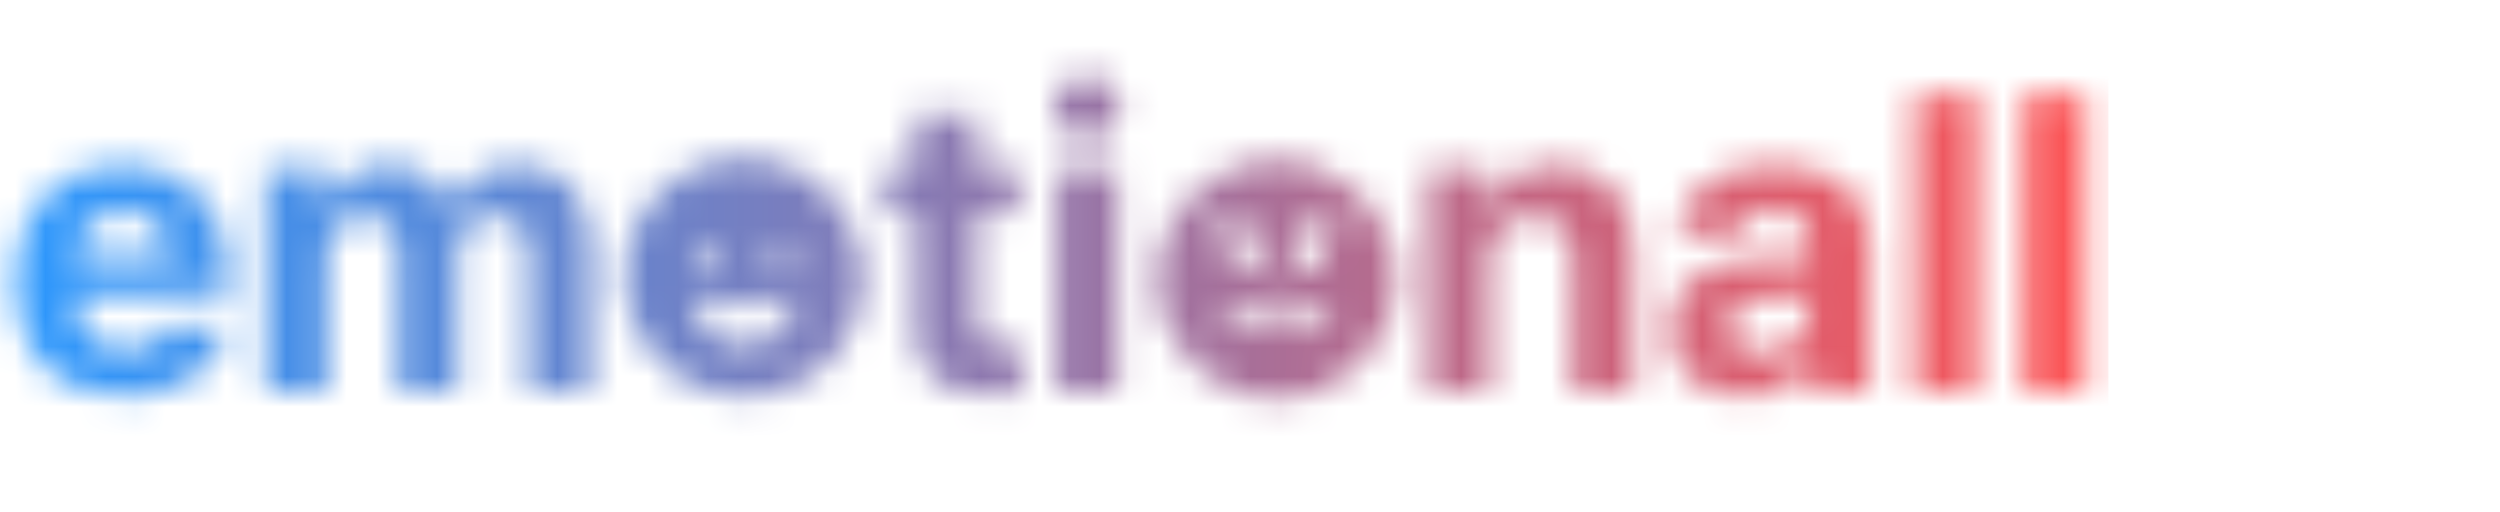 <svg width="83" height="17" viewBox="0 0 83 17" fill="none" xmlns="http://www.w3.org/2000/svg">
<mask id="mask0_13_654" style="mask-type:alpha" maskUnits="userSpaceOnUse" x="0" y="0" width="70" height="17">
<path d="M4.156 13.15C5.988 13.144 7.219 12.255 7.506 10.881H5.578C5.38 11.325 4.888 11.626 4.197 11.633C3.151 11.626 2.488 10.935 2.488 9.814H7.561V9.24C7.561 6.711 6.022 5.48 4.074 5.48C1.9 5.48 0.485 7.032 0.492 9.322C0.485 11.674 1.88 13.144 4.156 13.15ZM2.488 8.543C2.529 7.688 3.186 6.991 4.115 6.998C5.018 6.991 5.64 7.641 5.646 8.543H2.488ZM8.832 13H10.855V8.543C10.849 7.702 11.382 7.148 12.072 7.148C12.763 7.148 13.227 7.62 13.221 8.352V13H15.19V8.461C15.183 7.675 15.634 7.148 16.393 7.148C17.056 7.148 17.561 7.559 17.555 8.406V13H19.578V8.01C19.578 6.39 18.614 5.48 17.24 5.48C16.153 5.48 15.306 6.034 14.998 6.875H14.93C14.684 6.021 13.925 5.48 12.906 5.48C11.908 5.48 11.156 6.007 10.842 6.875H10.76V5.576H8.832V13ZM33.805 5.576H32.41V3.799H30.387V5.576H29.361V7.094H30.387V11.004C30.373 12.446 31.371 13.102 32.834 13.096C33.333 13.102 33.695 13.062 33.914 13.027V11.428C33.668 11.448 33.312 11.469 33.107 11.469C32.697 11.455 32.403 11.312 32.41 10.717V7.094H33.805V5.576ZM35.076 13H37.1V5.576H35.076V13ZM34.98 3.58C34.98 4.141 35.48 4.605 36.088 4.605C36.69 4.605 37.188 4.141 37.182 3.58C37.188 3.006 36.69 2.548 36.088 2.541C35.48 2.548 34.98 3.006 34.98 3.58ZM49.453 8.707C49.453 7.729 50.034 7.162 50.875 7.162C51.716 7.162 52.208 7.709 52.215 8.625V13H54.225V8.27C54.231 6.54 53.22 5.48 51.668 5.48C50.567 5.48 49.774 6.021 49.44 6.875H49.357V5.576H47.43V13H49.453V8.707ZM55.441 10.922C55.448 12.392 56.494 13.144 57.916 13.137C59.017 13.144 59.727 12.658 60.09 11.975H60.145V13H62.059V7.996C62.065 6.205 60.534 5.48 58.914 5.48C56.945 5.48 55.824 6.492 55.701 7.777H57.629C57.738 7.271 58.169 6.964 58.859 6.957C59.618 6.964 60.042 7.319 60.049 7.941V8.543C59.734 8.557 58.736 8.604 58.203 8.639C56.774 8.728 55.448 9.268 55.441 10.922ZM57.383 10.867C57.383 10.293 57.827 9.958 58.531 9.896C58.873 9.869 59.741 9.821 60.049 9.808V10.348C60.056 11.134 59.413 11.735 58.49 11.742C57.841 11.735 57.383 11.435 57.383 10.867ZM65.627 3.102H63.603V13H65.627V3.102ZM69.223 3.102H67.199V13H69.223V3.102Z" fill="black"/>
<path d="M27.484 6.416C27.119 6.047 26.685 5.754 26.206 5.554C25.728 5.354 25.215 5.25 24.696 5.249C24.177 5.248 23.663 5.349 23.184 5.547C22.704 5.745 22.269 6.035 21.902 6.402C21.535 6.769 21.245 7.204 21.047 7.684C20.849 8.163 20.747 8.677 20.749 9.196C20.75 9.715 20.854 10.228 21.054 10.707C21.254 11.185 21.547 11.619 21.916 11.984C22.281 12.353 22.715 12.646 23.194 12.846C23.672 13.046 24.185 13.15 24.704 13.151C25.223 13.152 25.737 13.051 26.216 12.853C26.695 12.655 27.131 12.365 27.498 11.998C27.865 11.631 28.155 11.195 28.353 10.716C28.551 10.237 28.652 9.723 28.651 9.204C28.65 8.685 28.546 8.172 28.346 7.693C28.146 7.215 27.853 6.781 27.484 6.416ZM23.434 8.356C23.518 8.356 23.599 8.381 23.669 8.427C23.738 8.474 23.792 8.54 23.824 8.617C23.856 8.694 23.864 8.779 23.848 8.86C23.832 8.942 23.792 9.017 23.733 9.076C23.674 9.135 23.599 9.176 23.517 9.192C23.435 9.208 23.35 9.2 23.273 9.168C23.196 9.136 23.13 9.082 23.084 9.012C23.037 8.943 23.012 8.862 23.012 8.778C23.012 8.723 23.023 8.668 23.044 8.617C23.066 8.565 23.096 8.519 23.136 8.479C23.175 8.44 23.221 8.409 23.273 8.388C23.324 8.367 23.379 8.356 23.434 8.356ZM26.382 10.223C26.171 10.931 25.499 11.45 24.701 11.45C23.902 11.45 23.231 10.931 23.018 10.223C23.012 10.201 23.011 10.179 23.016 10.158C23.02 10.136 23.029 10.116 23.042 10.099C23.056 10.081 23.073 10.067 23.093 10.058C23.112 10.048 23.134 10.043 23.156 10.044H26.244C26.266 10.043 26.288 10.048 26.308 10.058C26.327 10.067 26.345 10.081 26.358 10.099C26.371 10.116 26.38 10.136 26.384 10.158C26.389 10.179 26.388 10.201 26.382 10.223ZM25.966 9.2C25.882 9.2 25.801 9.175 25.731 9.129C25.662 9.083 25.608 9.017 25.576 8.94C25.544 8.862 25.536 8.778 25.552 8.696C25.568 8.614 25.608 8.539 25.667 8.48C25.726 8.421 25.802 8.381 25.883 8.364C25.965 8.348 26.05 8.356 26.127 8.388C26.204 8.42 26.27 8.474 26.316 8.544C26.363 8.613 26.387 8.695 26.387 8.778C26.388 8.834 26.377 8.888 26.356 8.94C26.334 8.991 26.303 9.038 26.264 9.077C26.225 9.116 26.178 9.147 26.127 9.168C26.076 9.189 26.021 9.2 25.966 9.2Z" fill="#2998FF"/>
<path d="M42.377 5.327C44.558 5.327 46.327 7.095 46.327 9.277C46.327 11.458 44.558 13.226 42.377 13.226C40.195 13.226 38.427 11.458 38.427 9.277C38.427 7.095 40.195 5.327 42.377 5.327ZM42.377 9.866C42.061 9.866 41.749 9.929 41.458 10.051C41.167 10.173 40.904 10.353 40.683 10.579C40.655 10.606 40.633 10.639 40.618 10.675C40.603 10.711 40.595 10.75 40.595 10.79C40.595 10.829 40.603 10.868 40.619 10.904C40.634 10.94 40.656 10.973 40.684 11C40.712 11.028 40.745 11.05 40.782 11.064C40.818 11.079 40.857 11.086 40.897 11.085C40.936 11.084 40.975 11.076 41.011 11.06C41.047 11.044 41.079 11.022 41.106 10.993C41.271 10.824 41.469 10.689 41.687 10.597C41.906 10.505 42.14 10.458 42.377 10.458C42.861 10.458 43.313 10.652 43.645 10.99C43.672 11.019 43.705 11.042 43.741 11.057C43.777 11.073 43.815 11.082 43.855 11.082C43.894 11.083 43.933 11.076 43.969 11.061C44.006 11.047 44.039 11.025 44.067 10.997C44.095 10.97 44.117 10.937 44.133 10.901C44.148 10.865 44.156 10.826 44.156 10.787C44.156 10.747 44.148 10.708 44.133 10.672C44.118 10.636 44.096 10.603 44.068 10.575C43.847 10.35 43.584 10.172 43.294 10.05C43.003 9.928 42.692 9.866 42.377 9.866ZM40.883 7.167L40.847 7.142C40.785 7.106 40.713 7.093 40.643 7.106C40.573 7.119 40.511 7.157 40.466 7.213C40.422 7.268 40.399 7.338 40.401 7.409C40.404 7.48 40.432 7.548 40.481 7.6L40.513 7.63L41.009 8.026C40.926 8.06 40.853 8.115 40.799 8.186C40.745 8.258 40.711 8.342 40.701 8.432C40.691 8.521 40.706 8.611 40.744 8.693C40.781 8.774 40.84 8.844 40.915 8.894C40.989 8.944 41.076 8.973 41.165 8.978C41.255 8.983 41.344 8.963 41.423 8.921C41.503 8.879 41.569 8.816 41.615 8.739C41.661 8.662 41.686 8.574 41.685 8.485C41.743 8.485 41.8 8.468 41.848 8.437C41.896 8.405 41.934 8.36 41.958 8.307C41.981 8.254 41.988 8.196 41.978 8.139C41.968 8.082 41.942 8.029 41.903 7.987L41.87 7.957L40.883 7.167ZM44.287 7.213C44.243 7.158 44.18 7.12 44.11 7.107C44.04 7.094 43.968 7.107 43.907 7.142L43.87 7.167L42.883 7.957L42.851 7.987C42.815 8.026 42.789 8.075 42.779 8.128C42.768 8.181 42.771 8.235 42.789 8.286C42.807 8.337 42.839 8.382 42.88 8.416C42.922 8.451 42.972 8.473 43.025 8.481L43.068 8.484C43.068 8.572 43.092 8.658 43.136 8.734C43.18 8.809 43.243 8.872 43.32 8.915C43.396 8.958 43.483 8.98 43.57 8.979C43.658 8.977 43.743 8.952 43.818 8.907C43.893 8.861 43.955 8.797 43.996 8.72C44.038 8.643 44.059 8.556 44.056 8.468C44.053 8.381 44.026 8.295 43.98 8.221C43.933 8.147 43.867 8.087 43.789 8.047L43.745 8.026L44.241 7.63L44.273 7.6C44.321 7.548 44.349 7.48 44.351 7.409C44.354 7.338 44.331 7.269 44.287 7.213H44.287Z" fill="#FF5252"/>
</mask>
<g mask="url(#mask0_13_654)">
<rect width="70" height="17" fill="url(#paint0_linear_13_654)"/>
</g>
<defs>
<linearGradient id="paint0_linear_13_654" x1="-1.42777e-08" y1="17.258" x2="70" y2="17.258" gradientUnits="userSpaceOnUse">
<stop stop-color="#2998FF"/>
<stop offset="1" stop-color="#FF5252"/>
</linearGradient>
</defs>
</svg>
